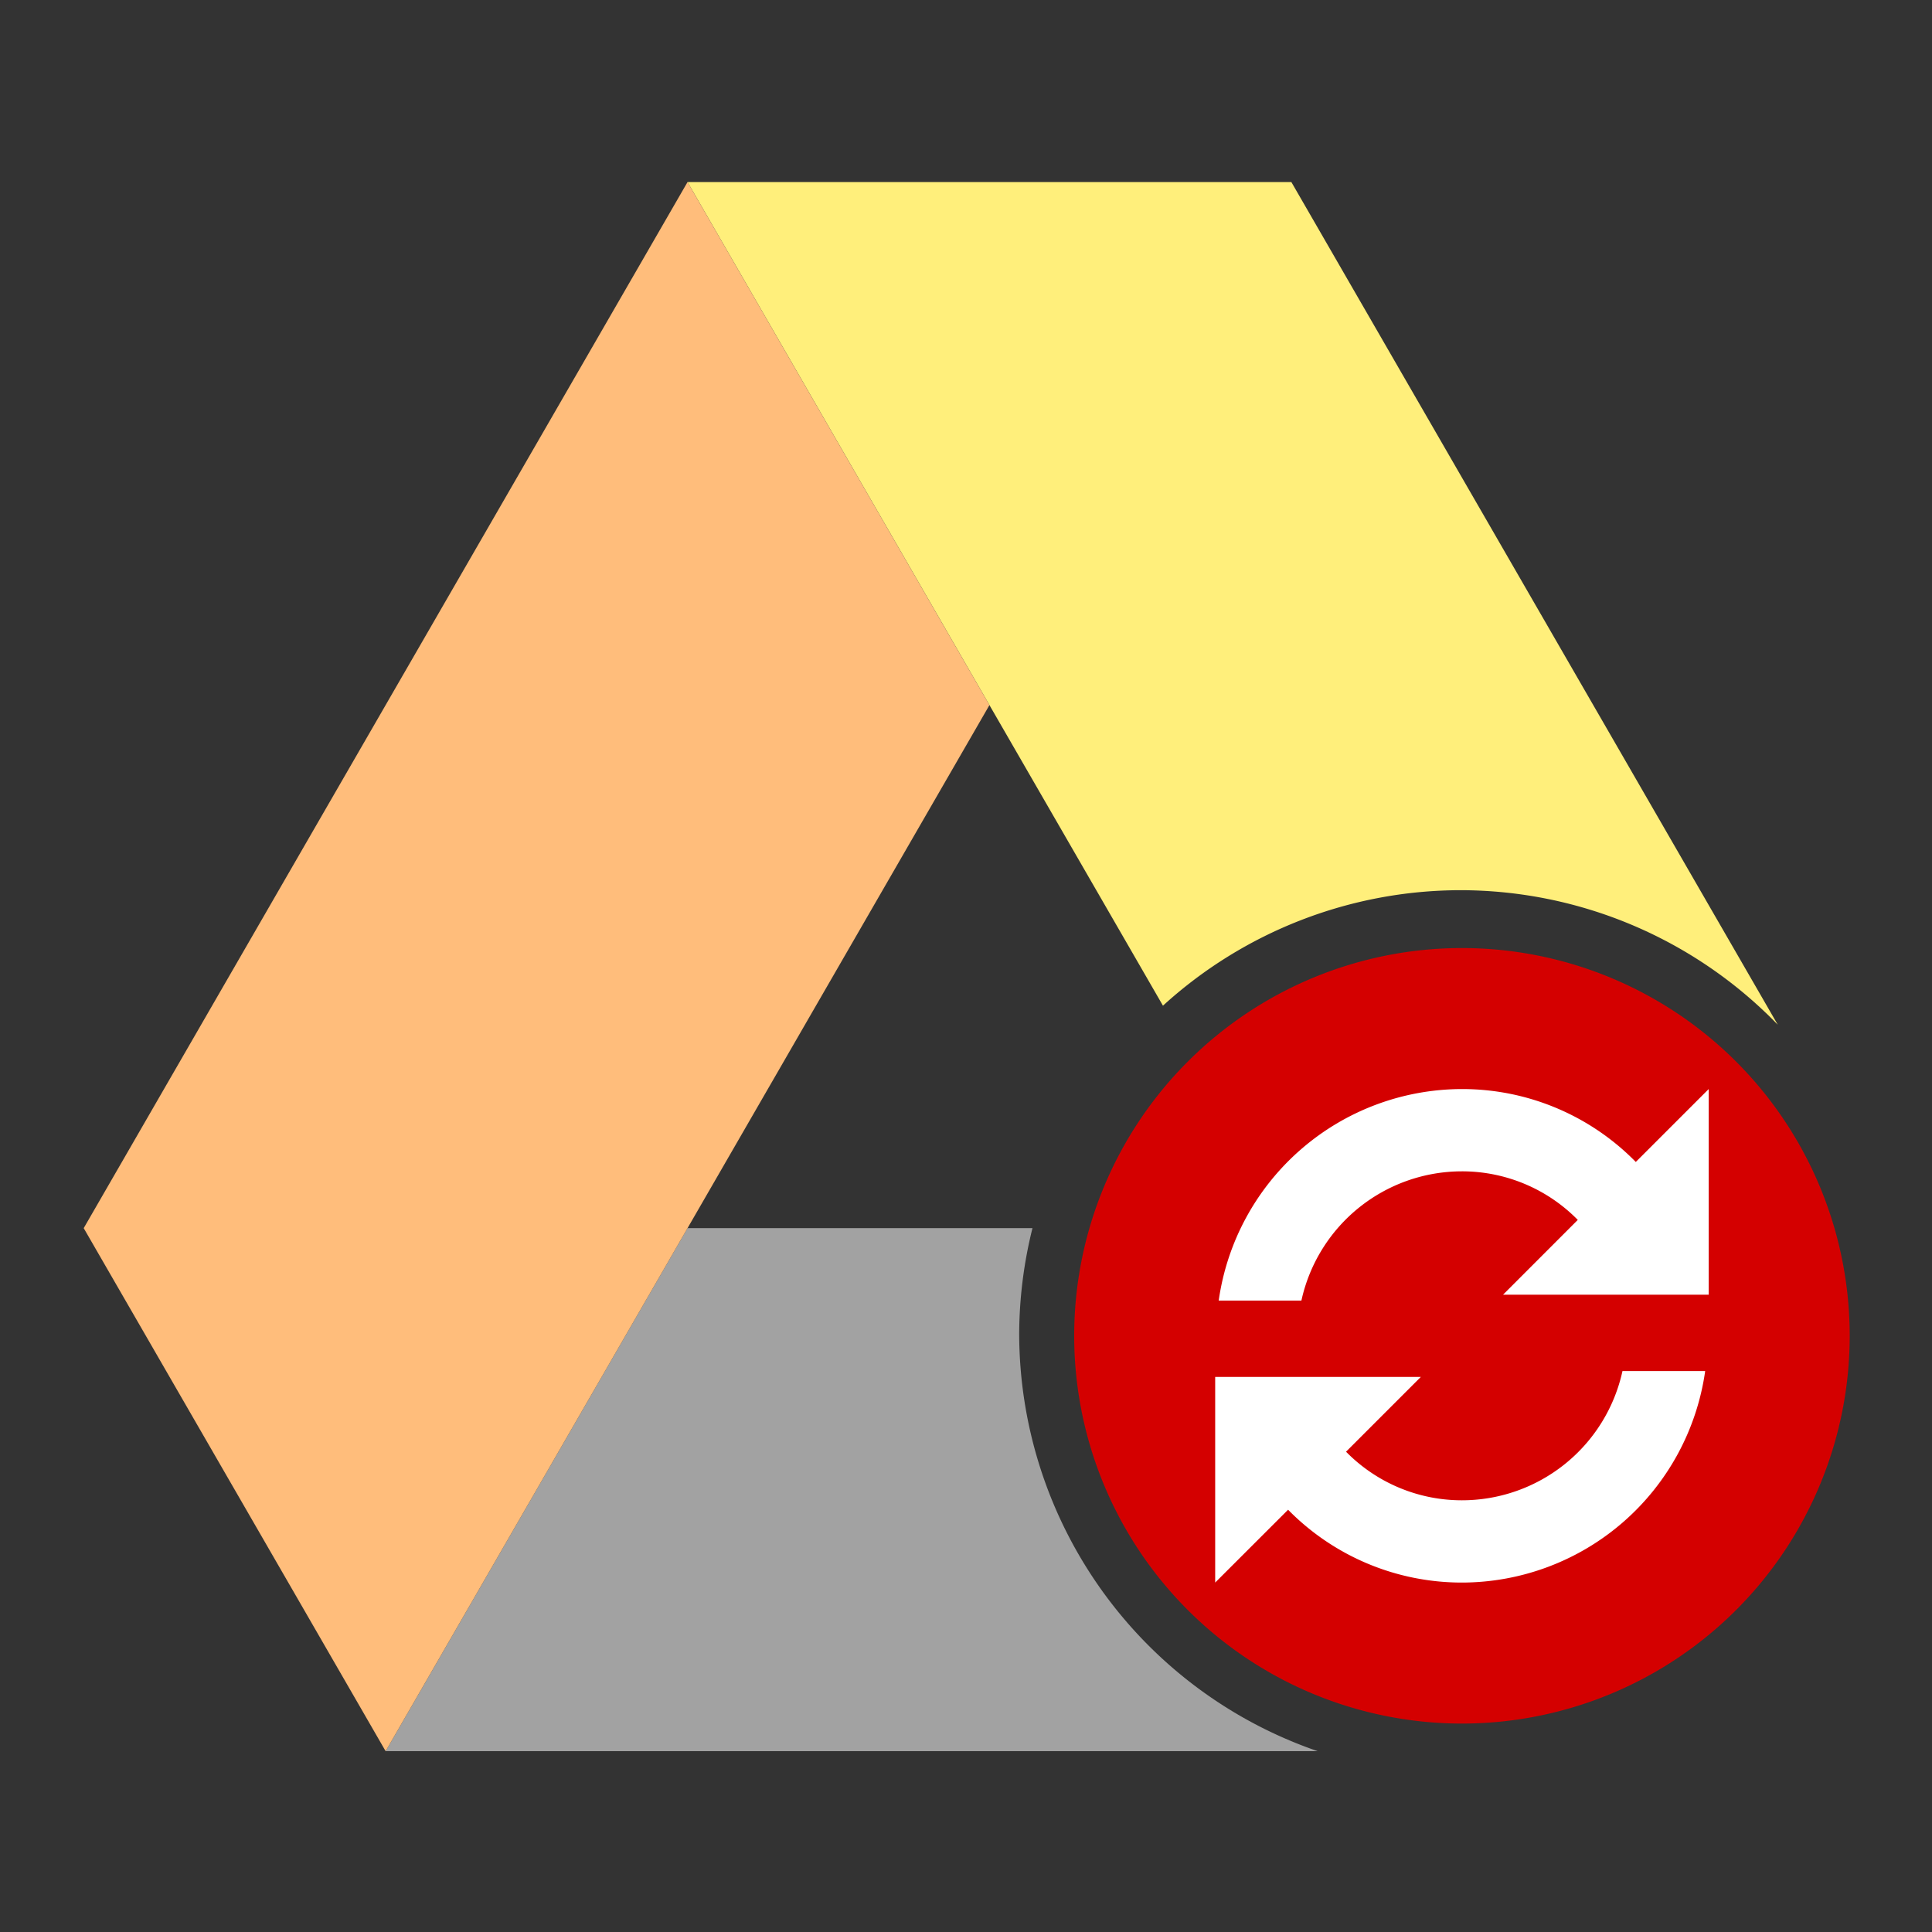 <?xml version="1.0" encoding="UTF-8" standalone="no"?>
<!-- Creator: CorelDRAW X6 -->

<svg
   xmlns:dc="http://purl.org/dc/elements/1.1/"
   xmlns:cc="http://creativecommons.org/ns#"
   xmlns:rdf="http://www.w3.org/1999/02/22-rdf-syntax-ns#"
   xmlns:svg="http://www.w3.org/2000/svg"
   xmlns="http://www.w3.org/2000/svg"
   xmlns:sodipodi="http://sodipodi.sourceforge.net/DTD/sodipodi-0.dtd"
   xmlns:inkscape="http://www.inkscape.org/namespaces/inkscape"
   xml:space="preserve"
   width="1024"
   height="1024"
   version="1.1"
   style="clip-rule:evenodd;fill-rule:evenodd;image-rendering:optimizeQuality;shape-rendering:geometricPrecision;text-rendering:geometricPrecision"
   viewBox="0 0 70865.874 70865.863"
   id="svg14"
   sodipodi:docname="logo-sync.svg"
   inkscape:version="0.92.2 (unknown)"
   inkscape:export-filename="/home/caligaris/logo-sync.png"
   inkscape:export-xdpi="96"
   inkscape:export-ydpi="96"><rect x="0" y="0" width="70865.874" height="70865.863" fill="#333333" stroke="none"/><sodipodi:namedview
     pagecolor="#ffffff"
     bordercolor="#666666"
     borderopacity="1"
     objecttolerance="10"
     gridtolerance="10"
     guidetolerance="10"
     inkscape:pageopacity="0"
     inkscape:pageshadow="2"
     inkscape:window-width="1920"
     inkscape:window-height="1017"
     id="namedview16"
     showgrid="false"
     inkscape:zoom="0.5"
     inkscape:cx="-314.59355"
     inkscape:cy="645.63717"
     inkscape:window-x="0"
     inkscape:window-y="30"
     inkscape:window-maximized="1"
     inkscape:current-layer="svg14"
     fit-margin-top="0"
     fit-margin-left="0"
     fit-margin-right="0"
     fit-margin-bottom="0"
     units="px" /><defs
     id="defs4"><style
       type="text/css"
       id="style2"><![CDATA[
    .fil2 {fill:#11A861}
    .fil0 {fill:#3777E3}
    .fil1 {fill:#FFCF63}
   ]]></style><linearGradient
       gradientUnits="userSpaceOnUse"
       y2="20"
       x2="10"
       x1="10"
       id="linear-gradient"
       gradientTransform="matrix(69.205,0,0,69.205,-198693.73,32442.42)"><stop
         id="stop4533"
         stop-color="#DFDBD2"
         offset="0" /><stop
         id="stop4535"
         stop-color="#DFDBD2"
         offset="1" /></linearGradient></defs><g
     id="g838"
     transform="matrix(0.499,0,0,0.499,3070.337,6678.278)"><path
       inkscape:connector-curvature="0"
       d="M 44384.975,76894.003 22193.974,115341 H 90707.955 A 32500.75,32500.75 0 0 1 68764.311,84639.546 32500.75,32500.75 0 0 1 69741.29,76894.003 Z"
       style="fill:#a2a2a2;fill-opacity:1;stroke-width:1"
       id="polygon7" /><path
       inkscape:connector-curvature="0"
       d="m 44384.975,0 34947.693,60541.628 a 32500.744,32500.744 0 0 1 21850.242,-8489.231 32500.744,32500.744 0 0 1 23341.8,9888.198 L 88771.974,0 Z"
       style="fill:#ffef7b;fill-opacity:1;stroke-width:1"
       id="polygon9" /><polygon
       class="fil2"
       points="66578,38447 44385,0 0,76894 22194,115341 "
       id="polygon11"
       style="fill:#ffbd7b;fill-opacity:1" /><g
       transform="translate(-98352.858,-34903.357)"
       id="g3763"><ellipse
         style="fill:#ffffff;fill-opacity:1;stroke-width:71.489"
         id="path4562"
         cx="199663.34"
         cy="119711.67"
         rx="25702.775"
         ry="25702.777" /><path
         inkscape:connector-curvature="0"
         style="opacity:1;fill:#d40000;fill-rule:evenodd;stroke-width:5182.314"
         d="m 199663.14,91208.948 a 28502.726,28502.726 0 1 0 28502.93,28502.782 28502.726,28502.726 0 0 0 -28502.93,-28502.782 z m 0,46640.862 a 17899.712,17899.712 0 0 1 -12779.63,-5353.36 l -5358.59,5353.36 v -15116.82 h 15117.49 l -5498.69,5498.47 a 11919.322,11919.322 0 0 0 8519.42,3570.62 12079.974,12079.974 0 0 0 11800.18,-9499.23 h 6079.01 a 18081.094,18081.094 0 0 1 -17879.19,15546.96 z m 18138.36,-21159.4 h -15116.75 l 5493.48,-5498.41 a 11919.322,11919.322 0 0 0 -8515.09,-3570.6 12085.156,12085.156 0 0 0 -11800.06,9499.13 h -6079.14 a 18086.276,18086.276 0 0 1 17879.2,-15546.95 17858.254,17858.254 0 0 1 12779.62,5358.52 l 5358.74,-5358.52 z"
         id="path4543" /></g></g></svg>